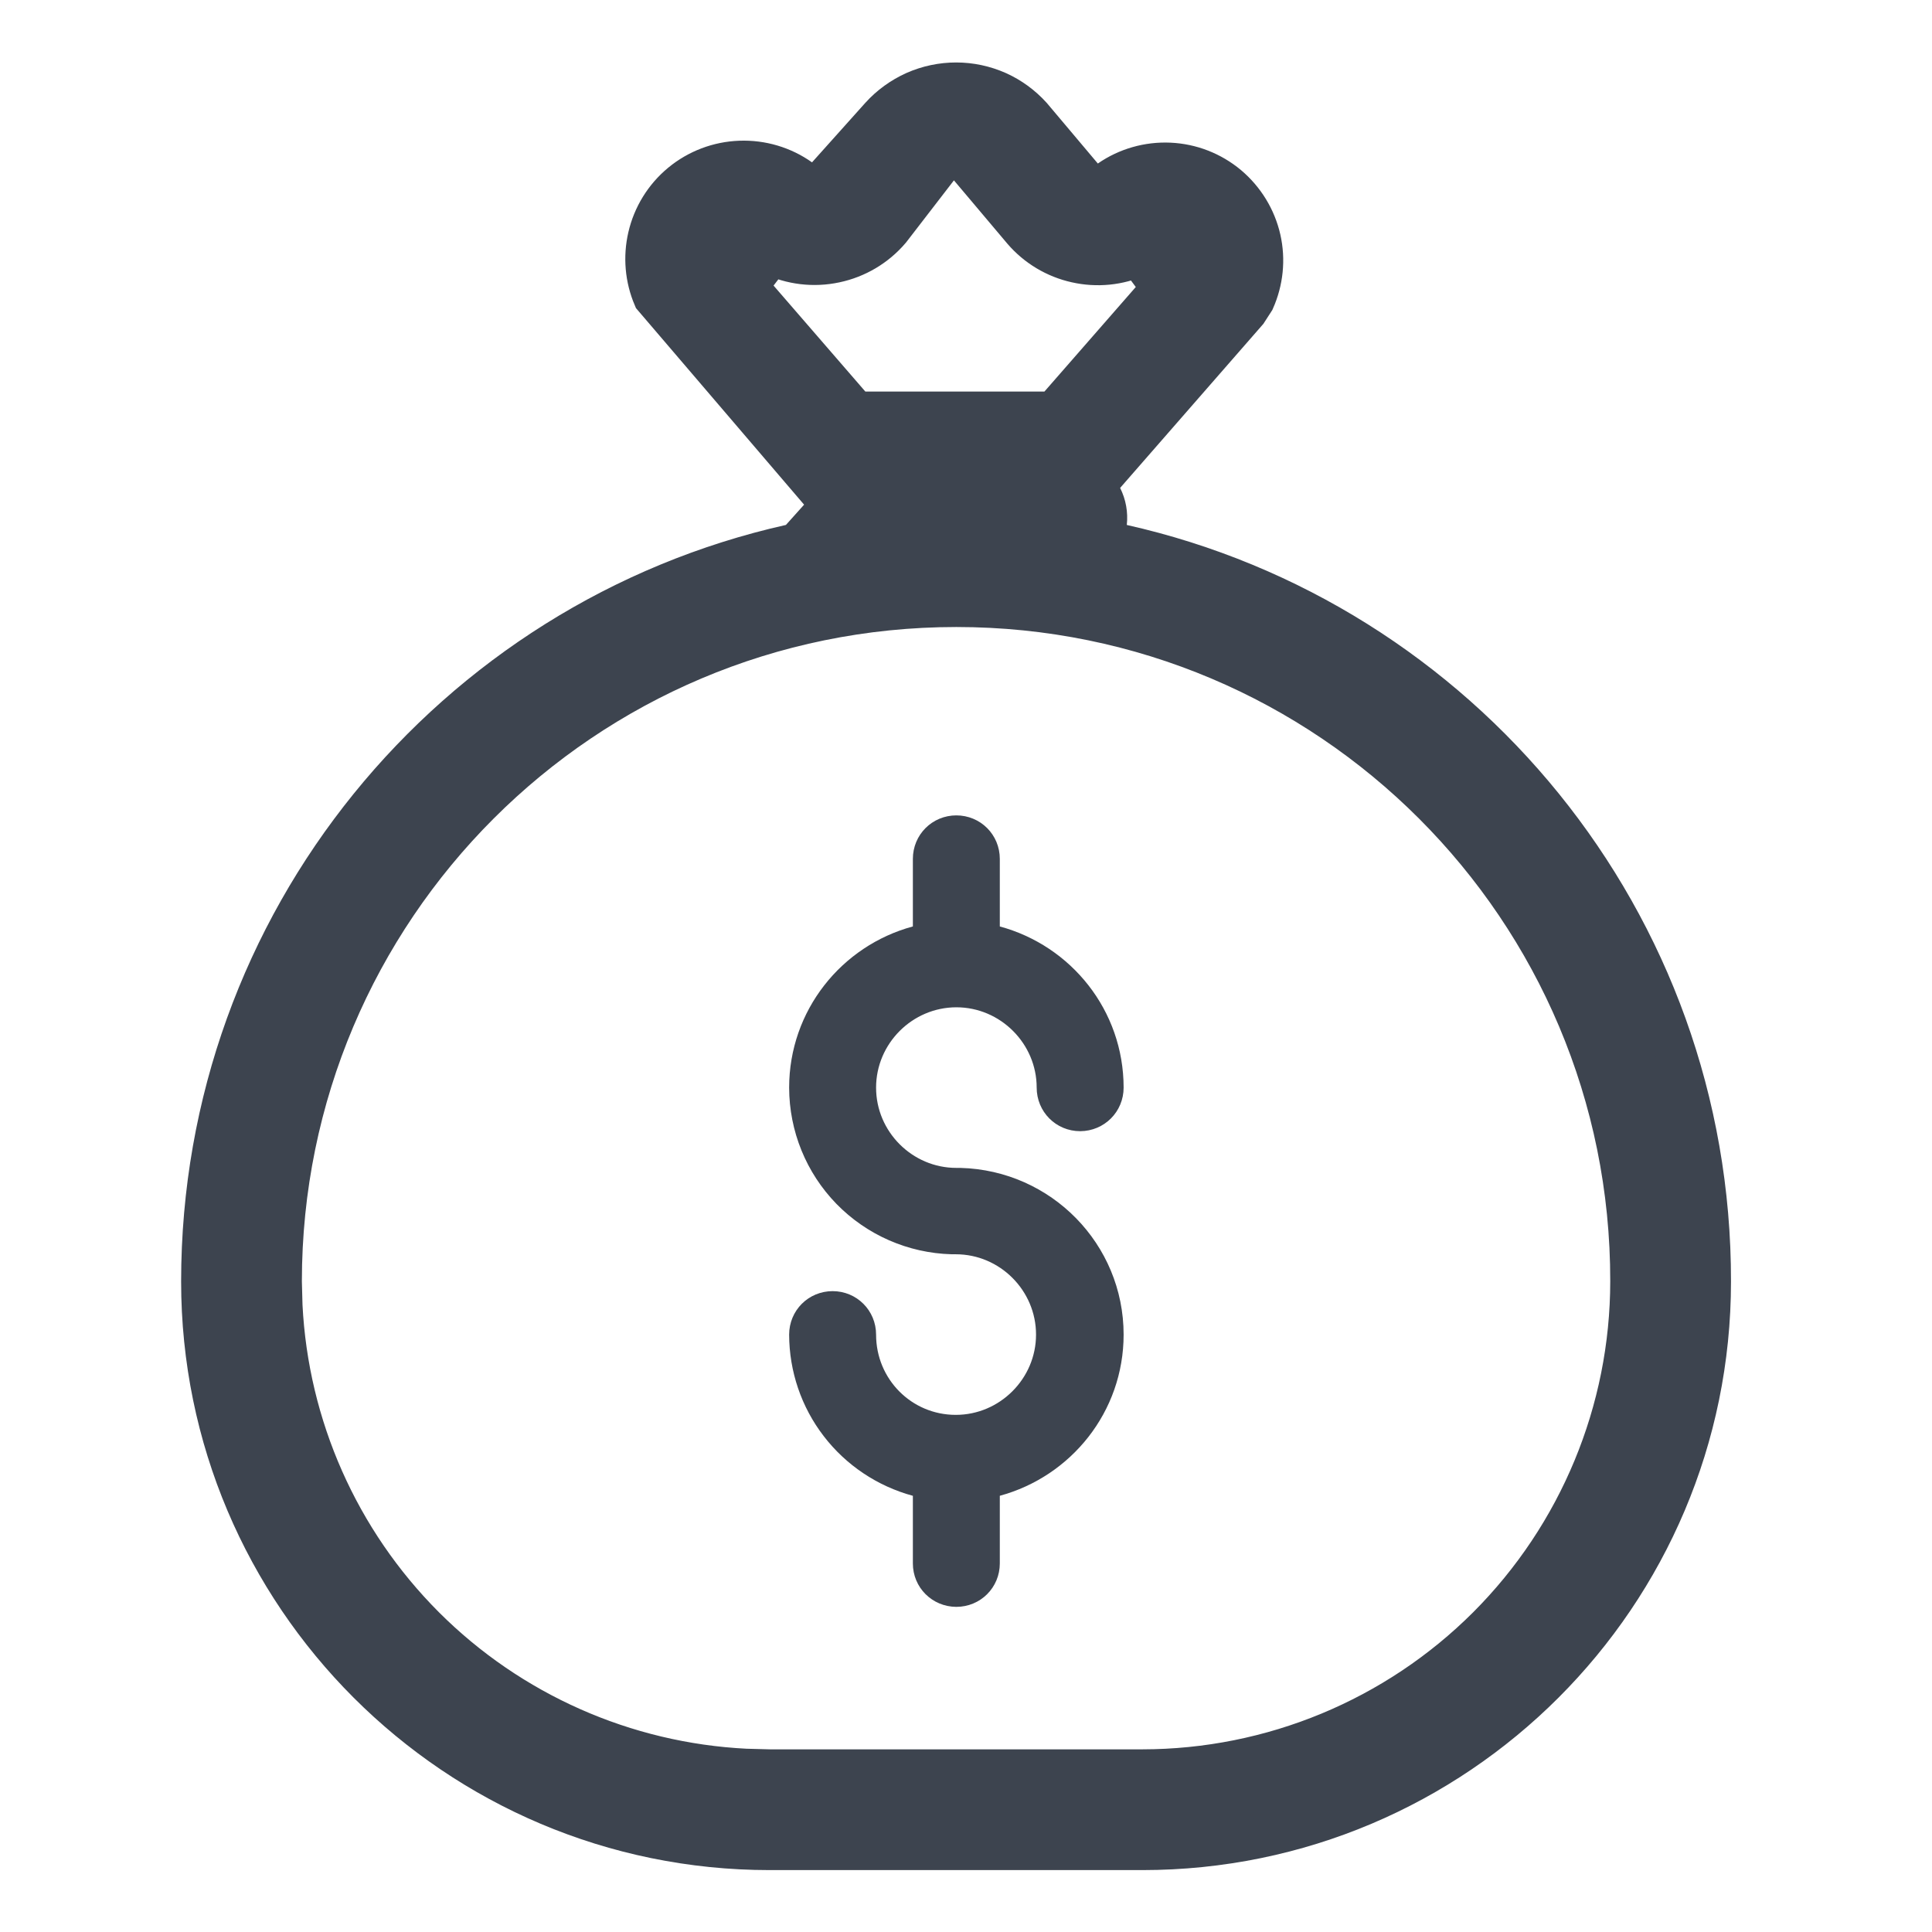 <svg width="24" height="24" viewBox="0 0 24 24" fill="none" xmlns="http://www.w3.org/2000/svg">
<path d="M11.59 18.389L11.405 18.34C11.018 18.235 10.675 18.006 10.431 17.688C10.186 17.37 10.054 16.98 10.053 16.579C10.053 16.417 10.181 16.289 10.343 16.289C10.505 16.289 10.633 16.417 10.633 16.579C10.633 17.271 11.186 17.826 11.873 17.826C12.558 17.826 13.12 17.264 13.12 16.579C13.12 15.893 12.559 15.331 11.873 15.331H11.827C11.353 15.318 10.902 15.121 10.57 14.781C10.239 14.441 10.054 13.986 10.053 13.511C10.053 12.669 10.625 11.961 11.405 11.75L11.59 11.7V10.669C11.59 10.507 11.718 10.379 11.88 10.379C12.042 10.379 12.17 10.507 12.17 10.669V11.7L12.354 11.75C13.135 11.961 13.708 12.668 13.708 13.511C13.708 13.673 13.58 13.801 13.418 13.802C13.256 13.802 13.128 13.673 13.128 13.511C13.128 12.826 12.566 12.263 11.88 12.263C11.194 12.264 10.633 12.826 10.633 13.511C10.633 14.197 11.195 14.758 11.88 14.758H11.926C12.917 14.785 13.708 15.591 13.708 16.579C13.708 17.422 13.134 18.128 12.354 18.34L12.17 18.39V19.422C12.17 19.583 12.042 19.711 11.88 19.711C11.718 19.71 11.59 19.583 11.59 19.422V18.389Z" fill="#3D444F" stroke="#3D444F" stroke-width="0.5"/>
<path d="M11.878 1.026C12.056 1.026 12.232 1.064 12.394 1.136C12.554 1.208 12.697 1.313 12.815 1.443L13.447 2.193L13.594 2.367L13.78 2.237C13.999 2.085 14.263 2.01 14.529 2.022C14.796 2.034 15.05 2.133 15.255 2.304C15.459 2.476 15.602 2.709 15.661 2.969C15.719 3.225 15.691 3.492 15.585 3.731L15.494 3.872L13.727 5.896L13.616 6.022L13.691 6.173C13.741 6.272 13.761 6.384 13.749 6.494L13.724 6.717L13.942 6.765C18.131 7.705 21.26 11.446 21.253 15.919V15.92C21.253 19.818 18.089 22.981 14.19 22.981H9.562C5.664 22.981 2.5 19.817 2.5 15.919C2.5 11.447 5.629 7.705 9.817 6.765L9.896 6.749L9.949 6.688L10.175 6.436L10.32 6.274L10.179 6.107L8.115 3.694C8.014 3.457 7.991 3.194 8.049 2.942C8.109 2.681 8.253 2.447 8.46 2.276C8.667 2.105 8.924 2.008 9.192 1.998C9.46 1.988 9.725 2.066 9.943 2.221L10.125 2.35L10.273 2.184L10.935 1.445C11.054 1.313 11.2 1.208 11.362 1.135C11.525 1.063 11.7 1.026 11.878 1.026ZM11.88 7.539C7.251 7.539 3.5 11.29 3.5 15.919L3.508 16.22C3.583 17.718 4.211 19.139 5.276 20.205C6.342 21.27 7.764 21.898 9.262 21.973L9.562 21.981H14.19C15.798 21.98 17.34 21.341 18.477 20.205C19.613 19.068 20.252 17.526 20.253 15.919V15.917C20.26 11.289 16.509 7.539 11.88 7.539ZM11.652 2.088L11.06 2.856C10.883 3.064 10.642 3.207 10.375 3.263C10.108 3.32 9.831 3.287 9.585 3.169L9.287 3.557L10.56 5.027L10.634 5.114H13.089L13.163 5.028L14.43 3.578L14.139 3.186C13.897 3.295 13.627 3.321 13.369 3.263C13.111 3.206 12.878 3.067 12.705 2.866L12.041 2.079L11.841 1.843L11.652 2.088Z" fill="#3D444F" stroke="#3D444F" stroke-width="0.5"/>
</svg>
